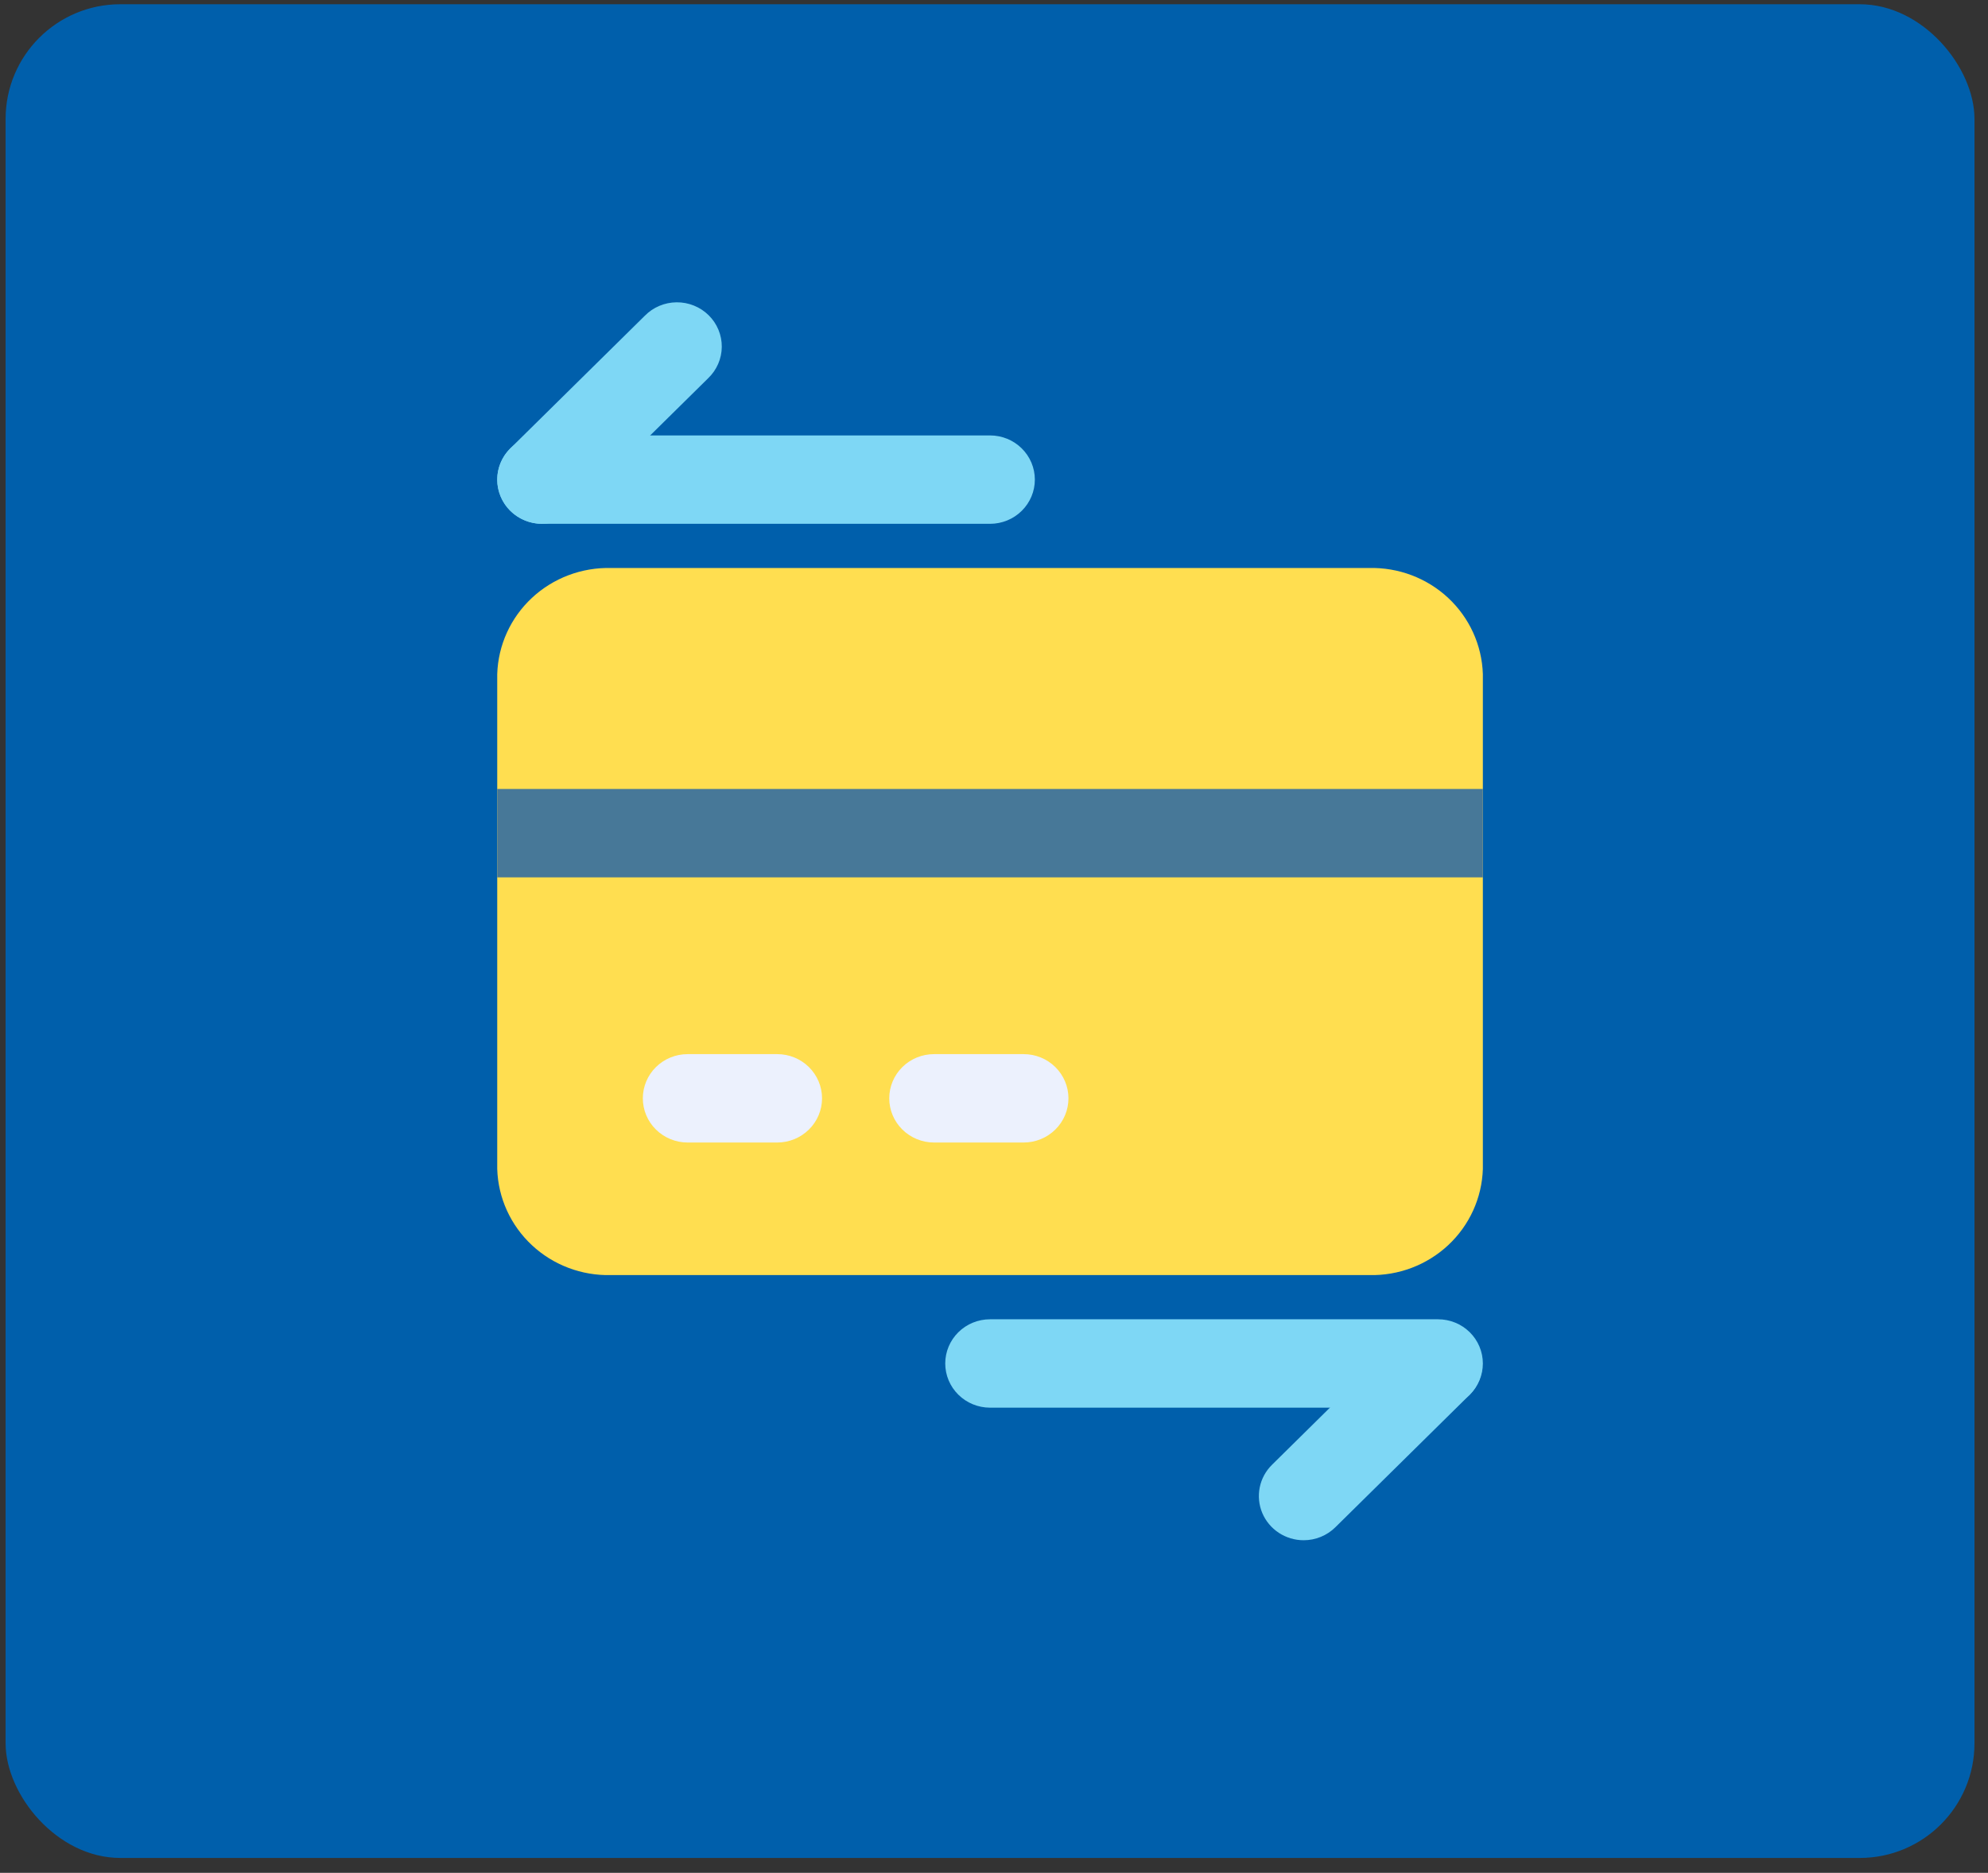 <svg width="104" height="98" viewBox="0 0 104 98" fill="none" xmlns="http://www.w3.org/2000/svg">
<rect x="0" y="0" width="104" height="98" fill="#333333" stroke="none"/>
<rect x="0.293" y="0.222" width="103" height="97" rx="6" fill="#005FAB"/>
<path d="M77.574 35.272V61.172C77.526 62.686 76.873 64.119 75.758 65.159C74.642 66.199 73.155 66.761 71.621 66.722H31.965C30.431 66.761 28.943 66.199 27.828 65.159C26.712 64.119 26.059 62.686 26.012 61.172V35.272C26.059 33.759 26.712 32.325 27.828 31.285C28.943 30.246 30.431 29.684 31.965 29.722H71.621C73.155 29.684 74.642 30.246 75.758 31.285C76.873 32.325 77.526 33.759 77.574 35.272Z" fill="#FFDE50"/>
<path d="M26.012 41.285H77.574V45.91H26.012V41.285Z" fill="#477898"/>
<path d="M40.66 59.785H35.973C35.351 59.785 34.755 59.541 34.315 59.107C33.876 58.674 33.629 58.086 33.629 57.472C33.629 56.859 33.876 56.271 34.315 55.837C34.755 55.403 35.351 55.16 35.973 55.16H40.66C41.282 55.16 41.878 55.403 42.317 55.837C42.757 56.271 43.004 56.859 43.004 57.472C43.004 58.086 42.757 58.674 42.317 59.107C41.878 59.541 41.282 59.785 40.66 59.785Z" fill="#ECF1FD"/>
<path d="M53.551 59.785H48.863C48.242 59.785 47.645 59.541 47.206 59.107C46.767 58.674 46.52 58.086 46.52 57.472C46.52 56.859 46.767 56.271 47.206 55.837C47.645 55.403 48.242 55.16 48.863 55.16H53.551C54.172 55.16 54.769 55.403 55.208 55.837C55.648 56.271 55.895 56.859 55.895 57.472C55.895 58.086 55.648 58.674 55.208 59.107C54.769 59.541 54.172 59.785 53.551 59.785Z" fill="#ECF1FD"/>
<path d="M28.356 27.41C27.892 27.41 27.439 27.274 27.054 27.02C26.668 26.766 26.368 26.405 26.191 25.982C26.013 25.56 25.967 25.095 26.057 24.646C26.148 24.198 26.371 23.786 26.698 23.462L33.73 16.525C33.946 16.304 34.205 16.128 34.491 16.006C34.776 15.885 35.084 15.822 35.395 15.819C35.706 15.816 36.015 15.875 36.303 15.991C36.591 16.107 36.853 16.279 37.073 16.496C37.293 16.713 37.467 16.971 37.585 17.256C37.703 17.54 37.762 17.844 37.759 18.151C37.757 18.458 37.692 18.762 37.569 19.044C37.446 19.326 37.268 19.581 37.044 19.795L30.013 26.732C29.573 27.166 28.977 27.41 28.356 27.41Z" fill="#7ED7F5"/>
<path d="M51.793 27.41H28.355C27.734 27.41 27.138 27.166 26.698 26.732C26.259 26.299 26.012 25.71 26.012 25.097C26.012 24.484 26.259 23.896 26.698 23.462C27.138 23.028 27.734 22.785 28.355 22.785H51.793C52.415 22.785 53.011 23.028 53.45 23.462C53.89 23.896 54.137 24.484 54.137 25.097C54.137 25.71 53.89 26.299 53.45 26.732C53.011 27.166 52.415 27.41 51.793 27.41Z" fill="#7ED7F5"/>
<path d="M68.199 80.597C67.736 80.597 67.283 80.461 66.897 80.207C66.512 79.953 66.212 79.592 66.034 79.17C65.857 78.747 65.811 78.282 65.901 77.834C65.991 77.385 66.215 76.973 66.542 76.65L73.573 69.712C74.016 69.291 74.608 69.058 75.222 69.063C75.837 69.068 76.424 69.312 76.859 69.74C77.293 70.169 77.54 70.749 77.545 71.356C77.551 71.962 77.314 72.546 76.888 72.982L69.856 79.92C69.417 80.353 68.821 80.597 68.199 80.597Z" fill="#7ED7F5"/>
<path d="M75.231 73.66H51.793C51.171 73.66 50.575 73.416 50.136 72.982C49.696 72.549 49.449 71.96 49.449 71.347C49.449 70.734 49.696 70.146 50.136 69.712C50.575 69.278 51.171 69.035 51.793 69.035H75.231C75.852 69.035 76.448 69.278 76.888 69.712C77.327 70.146 77.574 70.734 77.574 71.347C77.574 71.96 77.327 72.549 76.888 72.982C76.448 73.416 75.852 73.66 75.231 73.66Z" fill="#7ED7F5"/>
</svg>

